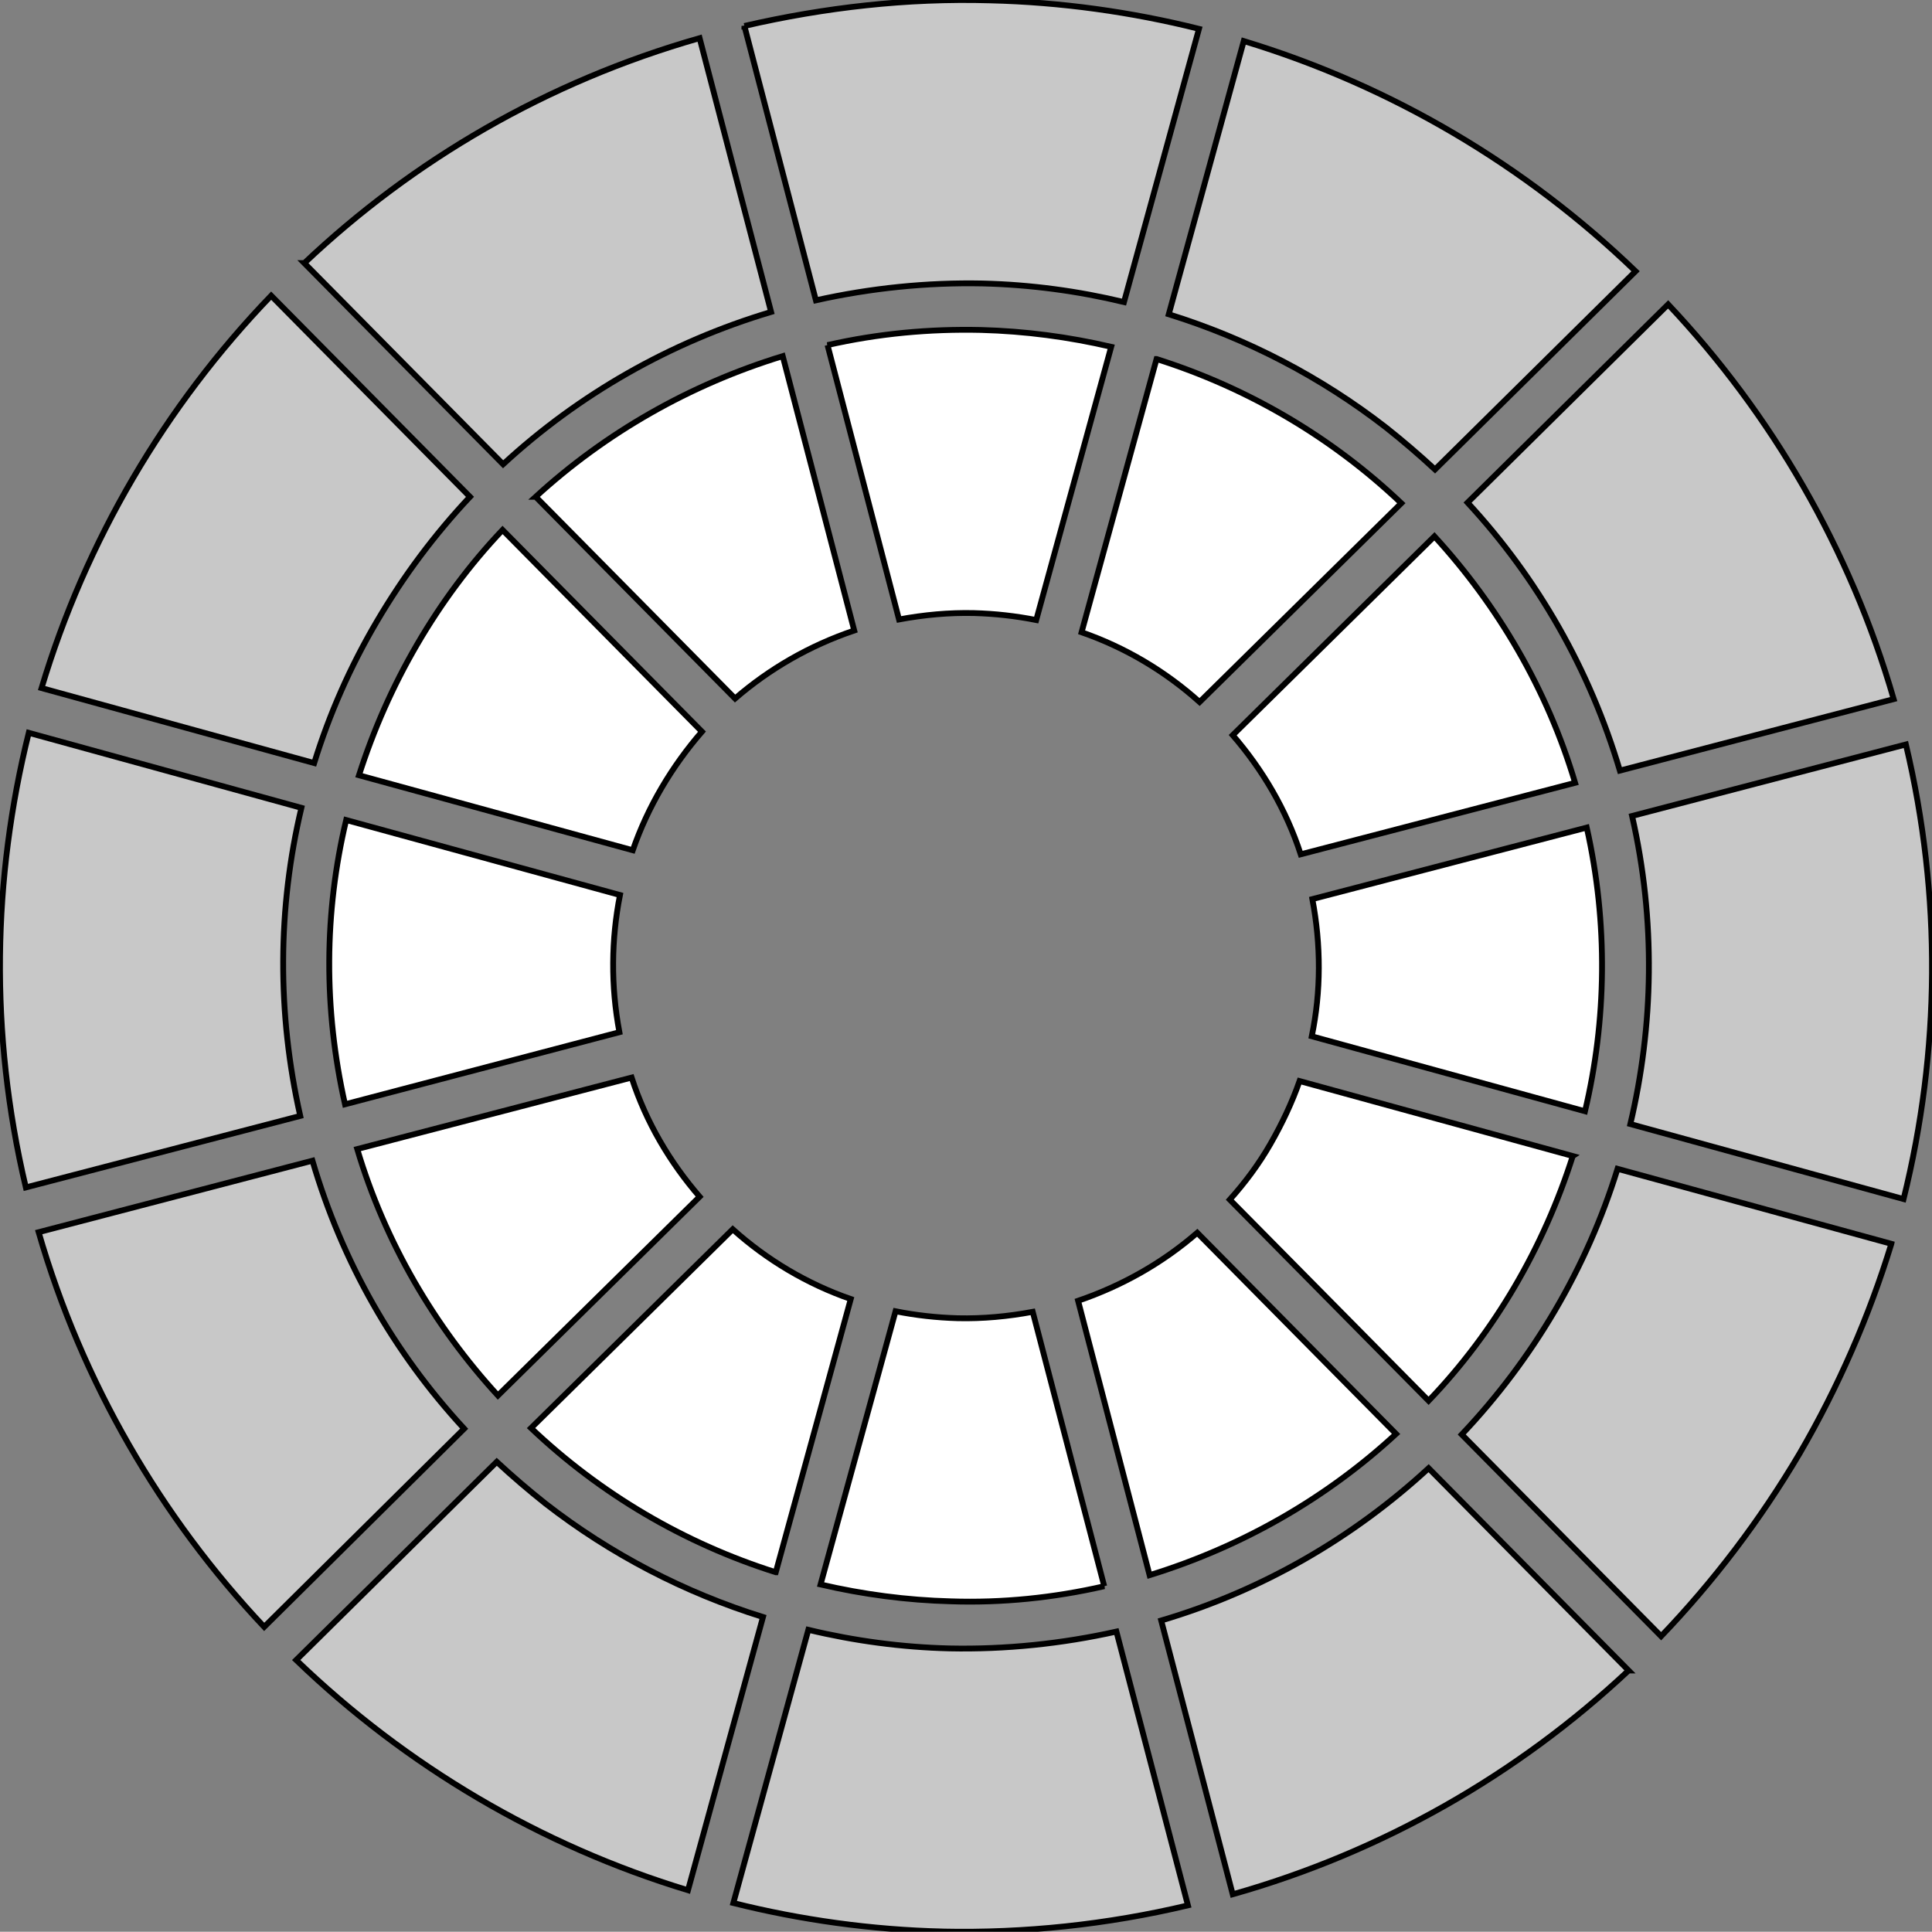 <?xml version="1.0" encoding="UTF-8" standalone="no"?>
<svg
   xmlns:dc="http://purl.org/dc/elements/1.1/"
   xmlns:cc="http://creativecommons.org/ns#"
   xmlns:rdf="http://www.w3.org/1999/02/22-rdf-syntax-ns#"
   xmlns:svg="http://www.w3.org/2000/svg"
   xmlns="http://www.w3.org/2000/svg"
   xmlns:sodipodi="http://sodipodi.sourceforge.net/DTD/sodipodi-0.dtd"
   xmlns:inkscape="http://www.inkscape.org/namespaces/inkscape"
   width="120.016"
   height="120"
   enable-background="new 0 0 566.9 566.9"
   version="1.1"
   viewBox="0 0 120.015 119.999"
   xml:space="preserve"
   id="svg190"
   sodipodi:docname="CircleOfFifths.svg"
   inkscape:version="0.92.4 (5da689c313, 2019-01-14)"><rect x="0" y="0" width="120.015" height="119.999" fill="#808080" stroke="none"/><defs
   id="defs194" /><sodipodi:namedview
   pagecolor="#ffffff"
   bordercolor="#666666"
   borderopacity="1"
   objecttolerance="10"
   gridtolerance="10"
   guidetolerance="10"
   inkscape:pageopacity="0"
   inkscape:pageshadow="2"
   inkscape:window-width="1703"
   inkscape:window-height="806"
   id="namedview192"
   showgrid="false"
   inkscape:zoom="3.6203867"
   inkscape:cx="59.215546"
   inkscape:cy="59.393286"
   inkscape:window-x="155"
   inkscape:window-y="140"
   inkscape:window-maximized="0"
   inkscape:current-layer="svg190"
   showguides="false" />
<path
   d="m 91.165,31.222 c 4.37,4.731 7.584,10.364 9.461,16.648 l 17.009,-4.442 c -2.708,-9.353 -7.584,-17.695 -14.011,-24.52 z"
   id="outer_D"
   inkscape:label=""
   inkscape:connector-curvature="0"
   style="fill:#c8c8c8;stroke-width:0.361;fill-opacity:1;stroke:#000000;stroke-opacity:1" />
<path
   d="m 46.241,1.611 4.442,17.045 c 3.395,-0.758 6.897,-1.119 10.364,-1.047 2.961,0.072 5.922,0.469 8.775,1.156 l 4.658,-16.973 c -4.189,-1.047 -8.559,-1.661 -13,-1.769 -5.128,-0.144 -10.22,0.433 -15.239,1.589 z"
   id="outer_C"
   inkscape:label=""
   inkscape:connector-curvature="0"
   style="fill:#c8c8c8;stroke-width:0.361;fill-opacity:1;stroke:#000000;stroke-opacity:1" />
<path
   d="m 72.603,19.522 c 4.875,1.517 9.461,3.9 13.506,7.042 1.047,0.831 2.058,1.697 3.033,2.6 L 101.601,16.85 C 94.776,10.277 86.434,5.33 77.261,2.55 Z"
   id="outer_G"
   inkscape:label=""
   inkscape:connector-curvature="0"
   style="fill:#c8c8c8;stroke-width:0.361;fill-opacity:1;stroke:#000000;stroke-opacity:1" />
<path
   d="m 118.249,74.485 c 2.275,-9.172 2.383,-18.814 0.144,-28.24 l -17.009,4.442 c 1.481,6.5 1.336,13.036 -0.108,19.139 z"
   id="outer_A"
   inkscape:label=""
   inkscape:connector-curvature="0"
   style="fill:#c8c8c8;stroke-width:0.361;fill-opacity:1;stroke:#000000;stroke-opacity:1" />
<path
   d="m 117.49,77.265 -17.009,-4.658 c -1.914,6.175 -5.236,11.809 -9.678,16.503 l 12.386,12.531 c 3.25,-3.395 6.139,-7.186 8.595,-11.339 2.42,-4.153 4.333,-8.559 5.706,-13.036 z"
   id="outer_E"
   inkscape:label=""
   inkscape:connector-curvature="0"
   style="fill:#c8c8c8;stroke-width:0.361;fill-opacity:1;stroke:#000000;stroke-opacity:1" />
<path
   d="M 101.168,103.771 88.745,91.204 c -4.622,4.261 -10.256,7.584 -16.612,9.461 l 4.442,17.009 c 9.317,-2.636 17.695,-7.439 24.592,-13.903 z"
   id="outer_Cb"
   inkscape:label=""
   inkscape:connector-curvature="0"
   style="fill:#c8c8c8;stroke-width:0.361;fill-opacity:1;stroke:#000000;stroke-opacity:1" />
<path
   d="m 58.555,119.986 c 5.092,0.108 10.22,-0.433 15.239,-1.625 l -4.442,-17.009 c -3.395,0.758 -6.897,1.119 -10.364,1.047 -2.961,-0.072 -5.922,-0.469 -8.775,-1.156 l -4.658,16.973 c 4.189,1.047 8.559,1.661 13,1.769 z"
   id="outer_Gb"
   inkscape:label=""
   inkscape:connector-curvature="0"
   style="fill:#c8c8c8;stroke-width:0.361;fill-opacity:1;stroke:#000000;stroke-opacity:1" />
<path
   d="m 47.397,100.449 c -4.875,-1.517 -9.461,-3.9 -13.506,-7.042 -1.047,-0.831 -2.058,-1.697 -3.033,-2.6 l -12.459,12.314 c 6.825,6.572 15.167,11.52 24.339,14.3 z"
   id="outer_Db"
   inkscape:label=""
   inkscape:connector-curvature="0"
   style="fill:#c8c8c8;stroke-width:0.361;fill-opacity:1;stroke:#000000;stroke-opacity:1" />
<path
   d="m 28.834,88.749 c -4.37,-4.731 -7.584,-10.364 -9.425,-16.648 l -17.009,4.442 c 2.708,9.353 7.584,17.695 14.011,24.52 z"
   id="outer_Ab"
   inkscape:label=""
   inkscape:connector-curvature="0"
   style="fill:#c8c8c8;stroke-width:0.361;fill-opacity:1;stroke:#000000;stroke-opacity:1" />
<path
   d="m 18.651,69.321 c -1.444,-6.392 -1.408,-12.928 0.072,-19.139 L 1.786,45.523 c -2.239,8.992 -2.456,18.634 -0.181,28.24 z"
   id="outer_Eb"
   inkscape:label=""
   inkscape:connector-curvature="0"
   style="fill:#c8c8c8;stroke-width:0.361;fill-opacity:1;stroke:#000000;stroke-opacity:1" />
<path
   d="m 19.517,47.401 c 0.939,-3.033 2.239,-5.995 3.9,-8.811 1.661,-2.817 3.575,-5.381 5.778,-7.728 l -12.35,-12.495 c -6.608,6.861 -11.52,15.239 -14.264,24.376 z"
   id="outer_Bb"
   inkscape:label=""
   inkscape:connector-curvature="0"
   style="fill:#c8c8c8;stroke-width:0.361;fill-opacity:1;stroke:#000000;stroke-opacity:1" />
<path
   d="m 18.903,16.344 12.35,12.495 c 4.695,-4.333 10.364,-7.584 16.648,-9.461 L 43.46,2.369 c -9.497,2.708 -17.803,7.584 -24.556,13.975 z"
   id="outer_F"
   inkscape:label=""
   inkscape:connector-curvature="0"
   style="fill:#c8c8c8;stroke-width:0.361;fill-opacity:1;stroke:#000000;stroke-opacity:1" />
<path
   d="m 51.405,21.436 4.442,17.045 c 1.553,-0.289 3.106,-0.433 4.658,-0.397 1.3,0.036 2.6,0.181 3.864,0.433 l 4.658,-16.973 c -2.636,-0.614 -5.345,-0.975 -8.089,-1.047 -3.178,-0.072 -6.356,0.217 -9.534,0.939 z"
   id="inner_C"
   inkscape:label=""
   inkscape:connector-curvature="0"
   style="fill:#ffffff;stroke-width:0.361;fill-opacity:1;stroke:#000000;stroke-opacity:1" />
<path
   d="m 71.845,22.303 -4.658,16.973 c 2.708,0.939 5.2,2.42 7.331,4.333 l 12.531,-12.35 c -4.297,-4.081 -9.497,-7.15 -15.203,-8.956 z"
   id="inner_G"
   inkscape:label=""
   inkscape:connector-curvature="0"
   style="fill:#ffffff;stroke-width:0.361;fill-opacity:1;stroke:#000000;stroke-opacity:1" />
<path
   d="m 76.575,45.667 c 1.842,2.131 3.322,4.622 4.225,7.403 l 17.045,-4.442 c -1.733,-5.814 -4.803,-11.014 -8.739,-15.311 z"
   id="inner_D"
   inkscape:label=""
   inkscape:connector-curvature="0"
   style="fill:#ffffff;stroke-width:0.361;fill-opacity:1;stroke:#000000;stroke-opacity:1" />
<path
   d="m 81.523,55.851 c 0.542,2.853 0.542,5.742 -0.036,8.522 l 16.973,4.658 c 1.336,-5.633 1.444,-11.664 0.108,-17.623 z"
   id="inner_A"
   inkscape:label=""
   inkscape:connector-curvature="0"
   style="fill:#ffffff;stroke-width:0.361;fill-opacity:1;stroke:#000000;stroke-opacity:1" />
<path
   d="m 97.701,71.812 -16.973,-4.658 c -0.469,1.336 -1.083,2.636 -1.806,3.9 -0.722,1.264 -1.589,2.42 -2.528,3.467 l 12.35,12.495 c 4.117,-4.297 7.15,-9.534 8.956,-15.203 z"
   id="inner_E"
   inkscape:label=""
   inkscape:connector-curvature="0"
   style="fill:#ffffff;stroke-width:0.361;fill-opacity:1;stroke:#000000;stroke-opacity:1" />
<path
   d="m 86.723,89.074 -12.35,-12.495 c -2.167,1.878 -4.658,3.286 -7.403,4.225 l 4.442,17.045 c 5.85,-1.806 11.05,-4.839 15.311,-8.775 z"
   id="inner_Cb"
   inkscape:label=""
   inkscape:connector-curvature="0"
   style="fill:#ffffff;stroke-width:0.361;fill-opacity:1;stroke:#000000;stroke-opacity:1" />
<path
   d="m 68.595,98.535 -4.442,-17.045 c -1.553,0.289 -3.106,0.433 -4.658,0.397 -1.3,-0.036 -2.6,-0.181 -3.864,-0.433 l -4.658,16.973 c 2.636,0.614 5.345,0.975 8.089,1.047 3.178,0.108 6.392,-0.217 9.534,-0.939 z"
   id="inner_Gb"
   inkscape:label=""
   inkscape:connector-curvature="0"
   style="fill:#ffffff;stroke-width:0.361;fill-opacity:1;stroke:#000000;stroke-opacity:1" />
<path
   d="m 48.191,97.668 4.658,-16.973 c -2.708,-0.939 -5.2,-2.42 -7.331,-4.333 l -12.531,12.35 c 4.297,4.081 9.497,7.15 15.203,8.956 z"
   id="inner_Db"
   inkscape:label=""
   inkscape:connector-curvature="0"
   style="fill:#ffffff;stroke-width:0.361;fill-opacity:1;stroke:#000000;stroke-opacity:1" />
<path
   d="m 43.461,74.34 c -1.842,-2.131 -3.322,-4.622 -4.225,-7.403 l -17.045,4.442 c 1.733,5.814 4.803,11.014 8.739,15.311 z"
   id="inner_Ab"
   inkscape:label=""
   inkscape:connector-curvature="0"
   style="fill:#ffffff;stroke-width:0.361;fill-opacity:1;stroke:#000000;stroke-opacity:1" />
<path
   d="m 38.477,64.12 c -0.542,-2.889 -0.506,-5.778 0.036,-8.522 l -17.009,-4.658 c -1.372,5.742 -1.408,11.736 -0.072,17.659 z"
   id="inner_Eb"
   inkscape:label=""
   inkscape:connector-curvature="0"
   style="fill:#ffffff;stroke-width:0.361;fill-opacity:1;stroke:#000000;stroke-opacity:1" />
<path
   d="m 31.218,32.92 c -2.022,2.131 -3.792,4.514 -5.308,7.114 -1.517,2.6 -2.708,5.308 -3.611,8.125 l 17.009,4.658 c 0.939,-2.708 2.42,-5.2 4.297,-7.367 z"
   id="inner_Bb"
   inkscape:label=""
   inkscape:connector-curvature="0"
   style="fill:#ffffff;stroke-width:0.361;fill-opacity:1;stroke:#000000;stroke-opacity:1" />
<path
   d="m 33.276,30.861 12.386,12.531 c 2.131,-1.842 4.622,-3.286 7.403,-4.225 l -4.442,-17.045 c -5.778,1.769 -11.014,4.767 -15.348,8.739 z"
   id="inner_F"
   inkscape:label=""
   inkscape:connector-curvature="0"
   style="fill:#ffffff;stroke-width:0.361;fill-opacity:1;stroke:#000000;stroke-opacity:1" />
























</svg>